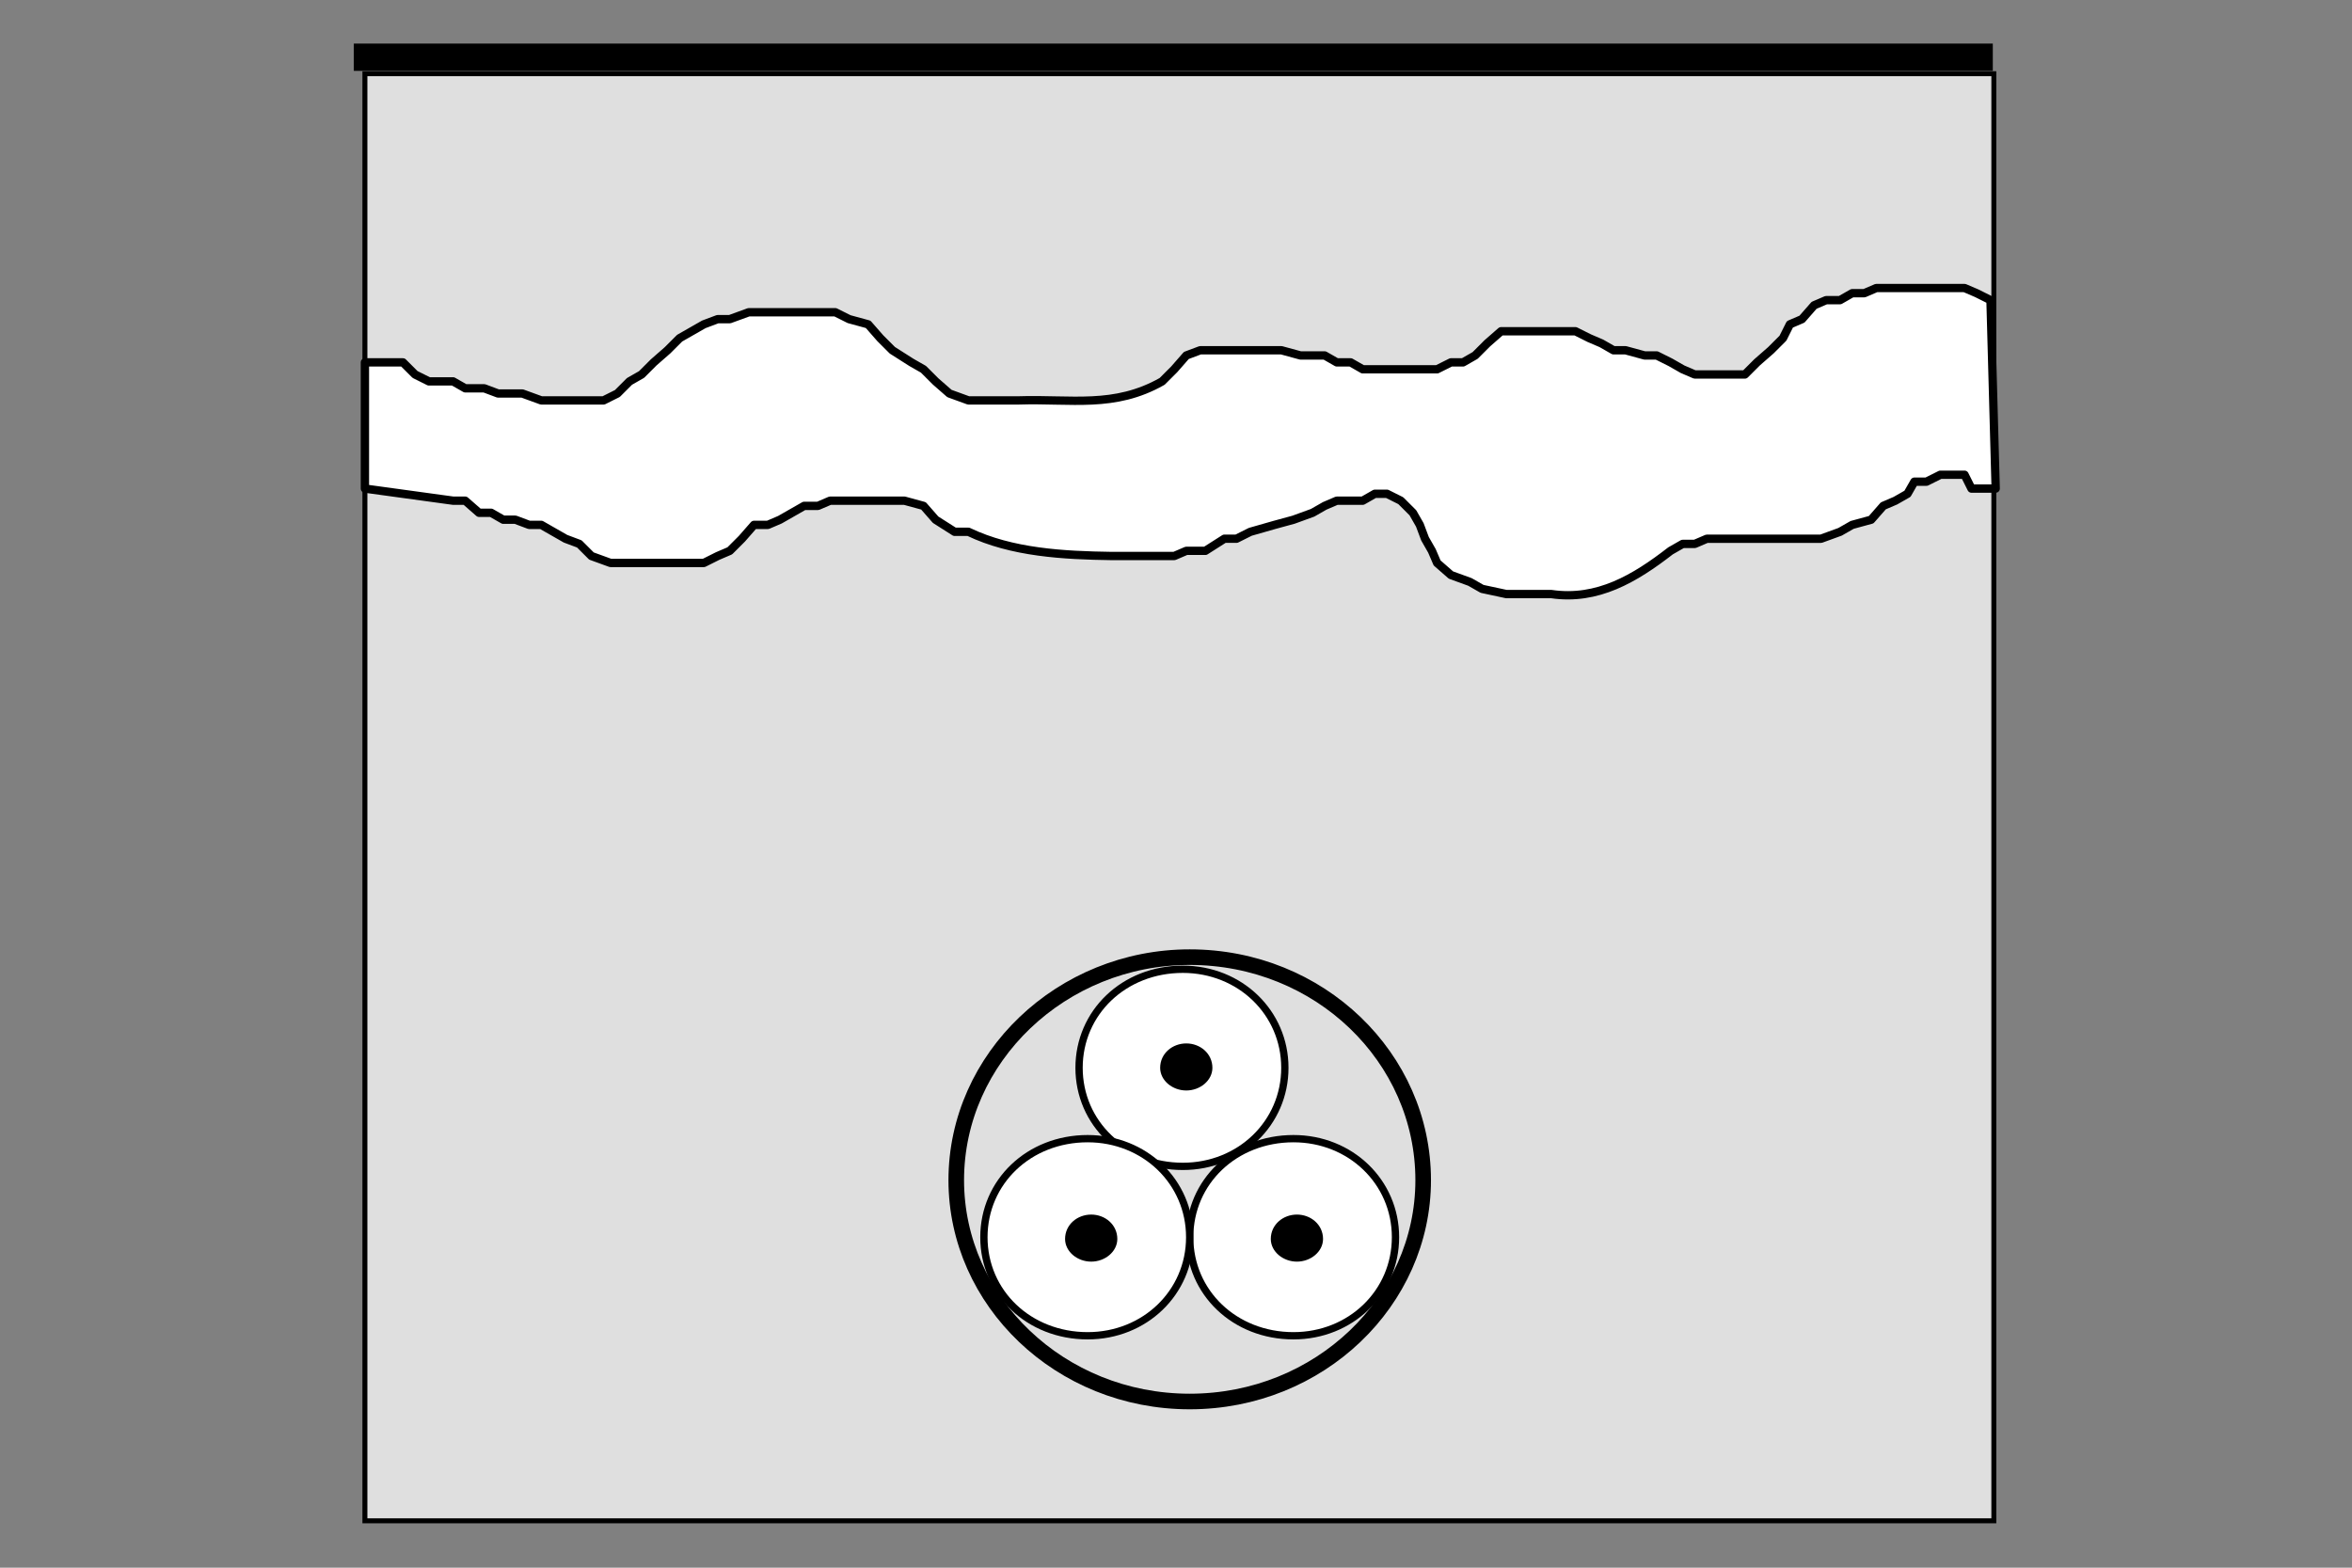 <?xml version="1.0" encoding="UTF-8" standalone="no"?>
<!-- Created with Inkscape (http://www.inkscape.org/) -->

<svg
   width="90"
   height="60"
   viewBox="0 0 23.813 15.875"
   version="1.1"
   id="svg3178"
   inkscape:version="1.1.2 (0a00cf5339, 2022-02-04)"
   sodipodi:docname="cable_iec_d2.svg"
   xmlns:inkscape="http://www.inkscape.org/namespaces/inkscape"
   xmlns:sodipodi="http://sodipodi.sourceforge.net/DTD/sodipodi-0.dtd"
   xmlns="http://www.w3.org/2000/svg"
   xmlns:svg="http://www.w3.org/2000/svg">
  <rect x="0" y="0" width="23.813" height="15.875" fill="#808080" stroke="none"/>
  <sodipodi:namedview
     id="namedview3180"
     pagecolor="#ffffff"
     bordercolor="#666666"
     borderopacity="1.0"
     inkscape:pageshadow="2"
     inkscape:pageopacity="0.0"
     inkscape:pagecheckerboard="0"
     inkscape:document-units="mm"
     showgrid="false"
     fit-margin-top="2"
     fit-margin-left="2"
     fit-margin-right="2"
     fit-margin-bottom="2"
     lock-margins="true"
     inkscape:zoom="3.754372"
     inkscape:cx="65.789964"
     inkscape:cy="63.659115"
     inkscape:window-width="1846"
     inkscape:window-height="1016"
     inkscape:window-x="0"
     inkscape:window-y="0"
     inkscape:window-maximized="1"
     inkscape:current-layer="g1044"
     units="px" />
  <defs
     id="defs3175">
    <pattern
       patternTransform="matrix(0.24,0,0,0.24,15.96,-199.49)"
       patternUnits="userSpaceOnUse"
       x="0"
       y="0"
       width="8"
       height="8"
       id="pattern1290">
      <g
         id="g1288">
        <g
           clip-path="url(#clipPath1260)"
           id="g1286">
          <g
             id="g1284">
            <path
               d="M 0,0 8,-8"
               style="fill:none;stroke:#000000;stroke-opacity:1;stroke-width:1;stroke-linecap:round;stroke-linejoin:miter;stroke-miterlimit:10;stroke-dasharray:none"
               id="path1262" />
            <g
               transform="translate(0,8)"
               id="g1282">
              <path
                 d="M 0,0 8,-8"
                 style="fill:none;stroke:#000000;stroke-opacity:1;stroke-width:1;stroke-linecap:round;stroke-linejoin:miter;stroke-miterlimit:10;stroke-dasharray:none"
                 id="path1264" />
              <g
                 transform="translate(8)"
                 id="g1280">
                <path
                   d="M 0,0 8,-8"
                   style="fill:none;stroke:#000000;stroke-opacity:1;stroke-width:1;stroke-linecap:round;stroke-linejoin:miter;stroke-miterlimit:10;stroke-dasharray:none"
                   id="path1266" />
                <g
                   transform="translate(-8,-8)"
                   id="g1278">
                  <path
                     d="M 0,0 8,8"
                     style="fill:none;stroke:#000000;stroke-opacity:1;stroke-width:1;stroke-linecap:round;stroke-linejoin:miter;stroke-miterlimit:10;stroke-dasharray:none"
                     id="path1268" />
                  <g
                     transform="translate(0,-8)"
                     id="g1276">
                    <path
                       d="M 0,0 8,8"
                       style="fill:none;stroke:#000000;stroke-opacity:1;stroke-width:1;stroke-linecap:round;stroke-linejoin:miter;stroke-miterlimit:10;stroke-dasharray:none"
                       id="path1270" />
                    <g
                       transform="translate(0,16)"
                       id="g1274">
                      <path
                         d="M 0,0 8,8"
                         style="fill:none;stroke:#000000;stroke-opacity:1;stroke-width:1;stroke-linecap:round;stroke-linejoin:miter;stroke-miterlimit:10;stroke-dasharray:none"
                         id="path1272" />
                    </g>
                  </g>
                </g>
              </g>
            </g>
          </g>
        </g>
      </g>
    </pattern>
    <clipPath
       clipPathUnits="userSpaceOnUse"
       id="clipPath1260">
      <path
         d="M 0,0 H 8 V 8 H 0 Z"
         id="path1258" />
    </clipPath>
    <pattern
       patternTransform="matrix(0.24,0,0,0.24,15.96,-199.49)"
       patternUnits="userSpaceOnUse"
       x="0"
       y="0"
       width="8"
       height="8"
       id="pattern1290-3">
      <g
         id="g1288-6">
        <g
           clip-path="url(#clipPath1260-6)"
           id="g1286-7">
          <g
             id="g1284-5">
            <path
               d="M 0,0 8,-8"
               style="fill:none;stroke:#000000;stroke-opacity:1;stroke-width:1;stroke-linecap:round;stroke-linejoin:miter;stroke-miterlimit:10;stroke-dasharray:none"
               id="path1262-3" />
            <g
               transform="translate(0,8)"
               id="g1282-5">
              <path
                 d="M 0,0 8,-8"
                 style="fill:none;stroke:#000000;stroke-opacity:1;stroke-width:1;stroke-linecap:round;stroke-linejoin:miter;stroke-miterlimit:10;stroke-dasharray:none"
                 id="path1264-6" />
              <g
                 transform="translate(8)"
                 id="g1280-2">
                <path
                   d="M 0,0 8,-8"
                   style="fill:none;stroke:#000000;stroke-opacity:1;stroke-width:1;stroke-linecap:round;stroke-linejoin:miter;stroke-miterlimit:10;stroke-dasharray:none"
                   id="path1266-9" />
                <g
                   transform="translate(-8,-8)"
                   id="g1278-1">
                  <path
                     d="M 0,0 8,8"
                     style="fill:none;stroke:#000000;stroke-opacity:1;stroke-width:1;stroke-linecap:round;stroke-linejoin:miter;stroke-miterlimit:10;stroke-dasharray:none"
                     id="path1268-2" />
                  <g
                     transform="translate(0,-8)"
                     id="g1276-7">
                    <path
                       d="M 0,0 8,8"
                       style="fill:none;stroke:#000000;stroke-opacity:1;stroke-width:1;stroke-linecap:round;stroke-linejoin:miter;stroke-miterlimit:10;stroke-dasharray:none"
                       id="path1270-0" />
                    <g
                       transform="translate(0,16)"
                       id="g1274-9">
                      <path
                         d="M 0,0 8,8"
                         style="fill:none;stroke:#000000;stroke-opacity:1;stroke-width:1;stroke-linecap:round;stroke-linejoin:miter;stroke-miterlimit:10;stroke-dasharray:none"
                         id="path1272-3" />
                    </g>
                  </g>
                </g>
              </g>
            </g>
          </g>
        </g>
      </g>
    </pattern>
    <clipPath
       clipPathUnits="userSpaceOnUse"
       id="clipPath1260-6">
      <path
         d="M 0,0 H 8 V 8 H 0 Z"
         id="path1258-0" />
    </clipPath>
    <pattern
       patternTransform="matrix(0.24,0,0,0.24,15.96,-199.49)"
       patternUnits="userSpaceOnUse"
       x="0"
       y="0"
       width="8"
       height="8"
       id="pattern1462">
      <g
         id="g1460">
        <g
           clip-path="url(#clipPath1432)"
           id="g1458">
          <g
             id="g1456">
            <path
               d="M 0,0 8,-8"
               style="fill:none;stroke:#000000;stroke-opacity:1;stroke-width:1;stroke-linecap:round;stroke-linejoin:miter;stroke-miterlimit:10;stroke-dasharray:none"
               id="path1434" />
            <g
               transform="translate(0,8)"
               id="g1454">
              <path
                 d="M 0,0 8,-8"
                 style="fill:none;stroke:#000000;stroke-opacity:1;stroke-width:1;stroke-linecap:round;stroke-linejoin:miter;stroke-miterlimit:10;stroke-dasharray:none"
                 id="path1436" />
              <g
                 transform="translate(8)"
                 id="g1452">
                <path
                   d="M 0,0 8,-8"
                   style="fill:none;stroke:#000000;stroke-opacity:1;stroke-width:1;stroke-linecap:round;stroke-linejoin:miter;stroke-miterlimit:10;stroke-dasharray:none"
                   id="path1438" />
                <g
                   transform="translate(-8,-8)"
                   id="g1450">
                  <path
                     d="M 0,0 8,8"
                     style="fill:none;stroke:#000000;stroke-opacity:1;stroke-width:1;stroke-linecap:round;stroke-linejoin:miter;stroke-miterlimit:10;stroke-dasharray:none"
                     id="path1440" />
                  <g
                     transform="translate(0,-8)"
                     id="g1448">
                    <path
                       d="M 0,0 8,8"
                       style="fill:none;stroke:#000000;stroke-opacity:1;stroke-width:1;stroke-linecap:round;stroke-linejoin:miter;stroke-miterlimit:10;stroke-dasharray:none"
                       id="path1442" />
                    <g
                       transform="translate(0,16)"
                       id="g1446">
                      <path
                         d="M 0,0 8,8"
                         style="fill:none;stroke:#000000;stroke-opacity:1;stroke-width:1;stroke-linecap:round;stroke-linejoin:miter;stroke-miterlimit:10;stroke-dasharray:none"
                         id="path1444" />
                    </g>
                  </g>
                </g>
              </g>
            </g>
          </g>
        </g>
      </g>
    </pattern>
    <clipPath
       clipPathUnits="userSpaceOnUse"
       id="clipPath1432">
      <path
         d="M 0,0 H 8 V 8 H 0 Z"
         id="path1430" />
    </clipPath>
    <pattern
       patternTransform="matrix(0.24,0,0,0.24,15.96,-199.49)"
       patternUnits="userSpaceOnUse"
       x="0"
       y="0"
       width="8"
       height="8"
       id="pattern1692">
      <g
         id="g1690">
        <g
           clip-path="url(#clipPath1662)"
           id="g1688">
          <g
             id="g1686">
            <path
               d="M 0,0 8,-8"
               style="fill:none;stroke:#000000;stroke-opacity:1;stroke-width:1;stroke-linecap:round;stroke-linejoin:miter;stroke-miterlimit:10;stroke-dasharray:none"
               id="path1664" />
            <g
               transform="translate(0,8)"
               id="g1684">
              <path
                 d="M 0,0 8,-8"
                 style="fill:none;stroke:#000000;stroke-opacity:1;stroke-width:1;stroke-linecap:round;stroke-linejoin:miter;stroke-miterlimit:10;stroke-dasharray:none"
                 id="path1666" />
              <g
                 transform="translate(8)"
                 id="g1682">
                <path
                   d="M 0,0 8,-8"
                   style="fill:none;stroke:#000000;stroke-opacity:1;stroke-width:1;stroke-linecap:round;stroke-linejoin:miter;stroke-miterlimit:10;stroke-dasharray:none"
                   id="path1668" />
                <g
                   transform="translate(-8,-8)"
                   id="g1680">
                  <path
                     d="M 0,0 8,8"
                     style="fill:none;stroke:#000000;stroke-opacity:1;stroke-width:1;stroke-linecap:round;stroke-linejoin:miter;stroke-miterlimit:10;stroke-dasharray:none"
                     id="path1670" />
                  <g
                     transform="translate(0,-8)"
                     id="g1678">
                    <path
                       d="M 0,0 8,8"
                       style="fill:none;stroke:#000000;stroke-opacity:1;stroke-width:1;stroke-linecap:round;stroke-linejoin:miter;stroke-miterlimit:10;stroke-dasharray:none"
                       id="path1672" />
                    <g
                       transform="translate(0,16)"
                       id="g1676">
                      <path
                         d="M 0,0 8,8"
                         style="fill:none;stroke:#000000;stroke-opacity:1;stroke-width:1;stroke-linecap:round;stroke-linejoin:miter;stroke-miterlimit:10;stroke-dasharray:none"
                         id="path1674" />
                    </g>
                  </g>
                </g>
              </g>
            </g>
          </g>
        </g>
      </g>
    </pattern>
    <clipPath
       clipPathUnits="userSpaceOnUse"
       id="clipPath1662">
      <path
         d="M 0,0 H 8 V 8 H 0 Z"
         id="path1660" />
    </clipPath>
    <clipPath
       clipPathUnits="userSpaceOnUse"
       id="clipPath1702">
      <path
         d="m 101.76,165.86 h 7.8 v 56.88 h -7.8 z"
         id="path1700" />
    </clipPath>
    <pattern
       patternTransform="matrix(0.24,0,0,0.24,15.96,-199.49)"
       patternUnits="userSpaceOnUse"
       x="0"
       y="0"
       width="8"
       height="8"
       id="pattern1866">
      <g
         id="g1864">
        <g
           clip-path="url(#clipPath1852)"
           id="g1862">
          <g
             transform="translate(0,4)"
             id="g1860">
            <path
               d="M 0,0 8,0"
               style="fill:none;stroke:#000000;stroke-opacity:1;stroke-width:1;stroke-linecap:round;stroke-linejoin:miter;stroke-miterlimit:10;stroke-dasharray:none"
               id="path1854" />
            <g
               transform="translate(4,-4)"
               id="g1858">
              <path
                 d="M 0,0 0,8"
                 style="fill:none;stroke:#000000;stroke-opacity:1;stroke-width:1;stroke-linecap:round;stroke-linejoin:miter;stroke-miterlimit:10;stroke-dasharray:none"
                 id="path1856" />
            </g>
          </g>
        </g>
      </g>
    </pattern>
    <clipPath
       clipPathUnits="userSpaceOnUse"
       id="clipPath1852">
      <path
         d="M 0,0 H 8 V 8 H 0 Z"
         id="path1850" />
    </clipPath>
  </defs>
  <g
     inkscape:label="Layer 1"
     inkscape:groupmode="layer"
     id="layer1"
     transform="translate(-138.182,-73.703)">
    <g
       id="g1618"
       transform="matrix(0.772,0,0,0.772,20.393,13.283)">
      <g
         id="g1044"
         transform="translate(-0.72,-0.648)">
        <path
           d="m 158.082,98.861 h 21.363 V 79.879 h -21.363 z"
           style="fill:#ffffff;fill-opacity:1;fill-rule:nonzero;stroke:none;stroke-width:0.378"
           id="path1848" />
        <rect
           style="fill:#dfdfdf;fill-opacity:1;stroke:#000000;stroke-width:0.065;stroke-opacity:1"
           id="rect2184"
           width="21.363"
           height="18.982"
           x="158.082"
           y="79.879" />
        <g
           id="g1874"
           transform="matrix(0.378,0,0,-0.378,158.082,85.321)">
          <path
             d="M 0,0 3.06,-0.42 H 3.48 L 3.96,-0.84 H 4.38 L 4.8,-1.08 H 5.22 L 5.7,-1.26 h 0.42 l 0.84,-0.48 0.48,-0.18 0.42,-0.42 0.66,-0.24 h 3.24 l 0.48,0.24 0.42,0.18 0.42,0.42 0.42,0.48 h 0.48 l 0.42,0.18 0.84,0.48 h 0.48 l 0.42,0.18 h 2.58 l 0.66,-0.18 0.42,-0.48 0.66,-0.42 h 0.48 c 1.506,-0.722 3.299,-0.816 4.98,-0.84 h 2.16 l 0.42,0.18 h 0.66 l 0.66,0.42 h 0.42 l 0.48,0.24 0.84,0.24 0.66,0.18 0.66,0.24 0.42,0.24 0.42,0.18 h 0.9 l 0.42,0.24 h 0.42 l 0.48,-0.24 0.42,-0.42 0.24,-0.42 0.18,-0.48 0.24,-0.42 0.18,-0.42 0.48,-0.42 0.66,-0.24 0.42,-0.24 0.84,-0.18 h 1.56 c 1.604,-0.236 2.901,0.54 4.14,1.5 l 0.42,0.24 h 0.42 l 0.42,0.18 h 3.96 l 0.66,0.24 0.42,0.24 0.66,0.18 0.42,0.48 0.42,0.18 0.42,0.24 0.24,0.42 h 0.42 l 0.48,0.24 H 55.5 L 55.74,0 h 0.84 L 56.4,6.54 55.92,6.78 55.5,6.96 H 52.44 L 52.02,6.78 H 51.6 L 51.18,6.54 H 50.7 L 50.28,6.36 49.86,5.88 49.44,5.7 49.2,5.22 48.78,4.8 48.3,4.38 47.88,3.96 H 46.14 L 45.72,4.14 45.3,4.38 44.82,4.62 H 44.4 L 43.74,4.8 H 43.32 L 42.9,5.04 42.48,5.22 42,5.46 H 39.42 L 38.94,5.04 38.52,4.62 38.1,4.38 H 37.68 L 37.2,4.14 H 34.62 L 34.2,4.38 H 33.72 L 33.3,4.62 H 32.46 L 31.8,4.8 H 28.98 L 28.5,4.62 28.08,4.14 27.66,3.72 C 26.003,2.778 24.511,3.12 22.68,3.06 H 20.94 L 20.28,3.3 19.8,3.72 19.38,4.14 18.96,4.38 18.3,4.8 17.88,5.22 17.46,5.7 16.8,5.88 16.32,6.12 h -3 L 12.66,5.88 H 12.24 L 11.76,5.7 10.92,5.22 10.5,4.8 10.02,4.38 9.6,3.96 9.18,3.72 8.76,3.3 8.28,3.06 H 6.12 L 5.46,3.3 H 4.62 L 4.14,3.48 H 3.48 L 3.06,3.72 H 2.22 L 1.74,3.96 1.32,4.38 H 0 Z"
             style="fill:#ffffff;fill-opacity:1;fill-rule:evenodd;stroke:#000000;stroke-width:0.289;stroke-linecap:round;stroke-linejoin:round;stroke-miterlimit:10;stroke-dasharray:none;stroke-opacity:1"
             id="path1876" />
        </g>
        <path
           d="M 179.377,79.538 H 157.991 v 0.249 h 21.386 z"
           style="fill:#000000;fill-opacity:1;fill-rule:evenodd;stroke:#000000;stroke-width:0.109;stroke-linecap:round;stroke-linejoin:miter;stroke-miterlimit:10;stroke-dasharray:none;stroke-opacity:1"
           id="path1878" />
        <g
           id="g1880"
           transform="matrix(0.378,0,0,-0.378,171.961,94.393)">
          <path
             d="m 0,0 c 0,4.26 -3.6,7.74 -8.1,7.74 -4.44,0 -8.1,-3.48 -8.1,-7.74 0,-4.2 3.6,-7.68 8.1,-7.68 4.5,0 8.1,3.48 8.1,7.68 z"
             style="fill:#dfdfdf;fill-opacity:1;fill-rule:evenodd;stroke:#000000;stroke-width:0.541;stroke-linecap:round;stroke-linejoin:round;stroke-miterlimit:10;stroke-dasharray:none;stroke-opacity:1"
             id="path1882" />
        </g>
        <g
           id="g1884"
           transform="matrix(0.378,0,0,-0.378,170.147,92.919)">
          <path
             d="m 0,0 c 0,1.92 -1.56,3.42 -3.54,3.42 -2.04,0 -3.6,-1.5 -3.6,-3.42 0,-1.92 1.56,-3.42 3.6,-3.42 1.98,0 3.54,1.5 3.54,3.42 z"
             style="fill:#ffffff;fill-opacity:1;fill-rule:evenodd;stroke:#000000;stroke-width:0.253;stroke-linecap:round;stroke-linejoin:round;stroke-miterlimit:10;stroke-dasharray:none;stroke-opacity:1"
             id="path1886" />
        </g>
        <g
           id="g1888"
           transform="matrix(0.378,0,0,-0.378,169.149,92.919)">
          <path
             d="m 0,0 c 0,0.42 -0.36,0.72 -0.78,0.72 -0.42,0 -0.78,-0.3 -0.78,-0.72 0,-0.36 0.36,-0.66 0.78,-0.66 0.42,0 0.78,0.3 0.78,0.66 z"
             style="fill:#000000;fill-opacity:1;fill-rule:evenodd;stroke:#000000;stroke-width:0.253;stroke-linecap:round;stroke-linejoin:round;stroke-miterlimit:10;stroke-dasharray:none;stroke-opacity:1"
             id="path1890" />
        </g>
        <g
           id="g1892"
           transform="matrix(0.378,0,0,-0.378,171.598,95.141)">
          <path
             d="m 0,0 c 0,1.92 -1.56,3.42 -3.54,3.42 -2.04,0 -3.6,-1.5 -3.6,-3.42 0,-1.92 1.56,-3.42 3.6,-3.42 1.98,0 3.54,1.5 3.54,3.42 z"
             style="fill:#ffffff;fill-opacity:1;fill-rule:evenodd;stroke:#000000;stroke-width:0.253;stroke-linecap:round;stroke-linejoin:round;stroke-miterlimit:10;stroke-dasharray:none;stroke-opacity:1"
             id="path1894" />
        </g>
        <g
           id="g1896"
           transform="matrix(0.378,0,0,-0.378,170.6,95.164)">
          <path
             d="m 0,0 c 0,0.42 -0.36,0.72 -0.78,0.72 -0.42,0 -0.78,-0.3 -0.78,-0.72 0,-0.36 0.36,-0.66 0.78,-0.66 0.42,0 0.78,0.3 0.78,0.66 z"
             style="fill:#000000;fill-opacity:1;fill-rule:evenodd;stroke:#000000;stroke-width:0.253;stroke-linecap:round;stroke-linejoin:round;stroke-miterlimit:10;stroke-dasharray:none;stroke-opacity:1"
             id="path1898" />
        </g>
        <g
           id="g1900"
           transform="matrix(0.378,0,0,-0.378,168.899,95.141)">
          <path
             d="m 0,0 c 0,1.92 -1.56,3.42 -3.54,3.42 -2.04,0 -3.6,-1.5 -3.6,-3.42 0,-1.92 1.56,-3.42 3.6,-3.42 1.98,0 3.54,1.5 3.54,3.42 z"
             style="fill:#ffffff;fill-opacity:1;fill-rule:evenodd;stroke:#000000;stroke-width:0.253;stroke-linecap:round;stroke-linejoin:round;stroke-miterlimit:10;stroke-dasharray:none;stroke-opacity:1"
             id="path1902" />
        </g>
        <g
           id="g1904"
           transform="matrix(0.378,0,0,-0.378,167.902,95.164)">
          <path
             d="m 0,0 c 0,0.42 -0.36,0.72 -0.78,0.72 -0.42,0 -0.78,-0.3 -0.78,-0.72 0,-0.36 0.36,-0.66 0.78,-0.66 0.42,0 0.78,0.3 0.78,0.66 z"
             style="fill:#000000;fill-opacity:1;fill-rule:evenodd;stroke:#000000;stroke-width:0.253;stroke-linecap:round;stroke-linejoin:round;stroke-miterlimit:10;stroke-dasharray:none;stroke-opacity:1"
             id="path1906" />
        </g>
      </g>
    </g>
  </g>
</svg>
